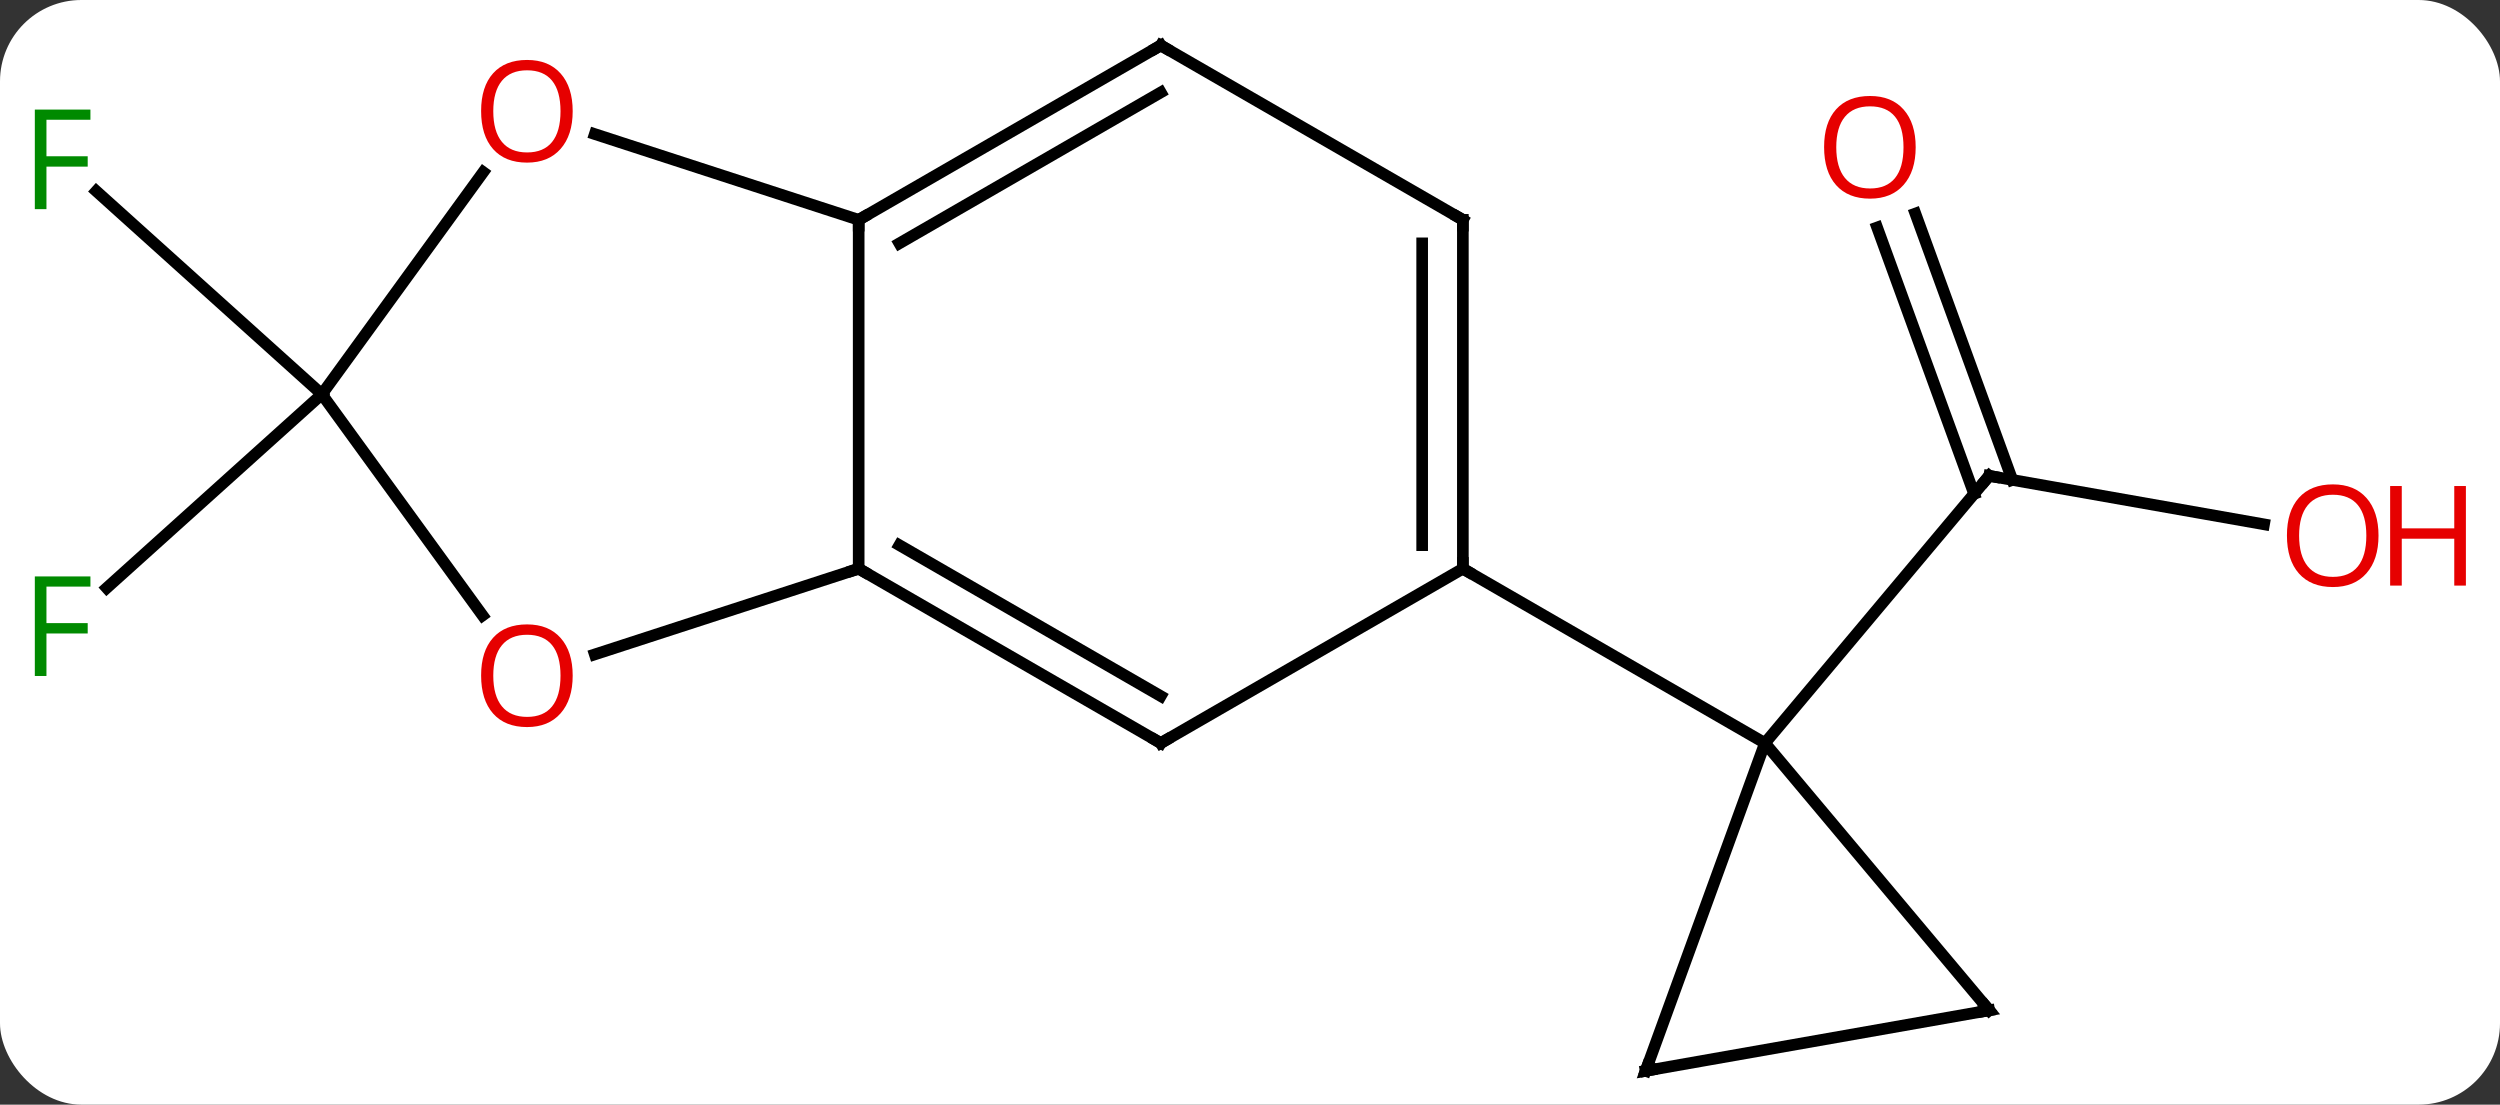 <svg width="215" viewBox="0 0 215 95" style="fill-opacity:1; color-rendering:auto; color-interpolation:auto; text-rendering:auto; stroke:black; stroke-linecap:square; stroke-miterlimit:10; shape-rendering:auto; stroke-opacity:1; fill:black; stroke-dasharray:none; font-weight:normal; stroke-width:1; font-family:'Open Sans'; font-style:normal; stroke-linejoin:miter; font-size:12; stroke-dashoffset:0; image-rendering:auto;" height="95" class="cas-substance-image" xmlns:xlink="http://www.w3.org/1999/xlink" xmlns="http://www.w3.org/2000/svg"><rect x="0" y="0" width="215" height="95" fill="#333333" stroke="none"/><svg class="cas-substance-single-component"><rect y="0" x="0" width="215" stroke="none" ry="7" rx="7" height="95" fill="white" class="cas-substance-group"/><svg y="0" x="0" width="215" viewBox="0 0 215 95" style="fill:black;" height="95" class="cas-substance-single-component-image"><svg><g><g transform="translate(103,48)" style="text-rendering:geometricPrecision; color-rendering:optimizeQuality; color-interpolation:linearRGB; stroke-linecap:butt; image-rendering:optimizeQuality;"><line y2="-2.908" y1="-7.077" x2="91.707" x1="68.07" style="fill:none;"/><line y2="-29.636" y1="-6.726" x2="61.722" x1="70.06" style="fill:none;"/><line y2="-28.439" y1="-5.529" x2="58.433" x1="66.771" style="fill:none;"/><line y2="15.906" y1="-7.077" x2="48.786" x1="68.07" style="fill:none;"/><line y2="-14.094" y1="-31.562" x2="-75.321" x1="-94.718" style="fill:none;"/><line y2="-14.094" y1="2.564" x2="-75.321" x1="-93.822" style="fill:none;"/><line y2="38.886" y1="15.906" x2="68.07" x1="48.786" style="fill:none;"/><line y2="44.094" y1="15.906" x2="38.526" x1="48.786" style="fill:none;"/><line y2="0.906" y1="15.906" x2="22.806" x1="48.786" style="fill:none;"/><line y2="44.094" y1="38.886" x2="38.526" x1="68.07" style="fill:none;"/><line y2="15.906" y1="0.906" x2="-3.174" x1="22.806" style="fill:none;"/><line y2="-29.094" y1="0.906" x2="22.806" x1="22.806" style="fill:none;"/><line y2="-27.073" y1="-1.115" x2="19.306" x1="19.306" style="fill:none;"/><line y2="0.906" y1="15.906" x2="-29.154" x1="-3.174" style="fill:none;"/><line y2="-1.115" y1="11.864" x2="-25.654" x1="-3.174" style="fill:none;"/><line y2="-44.094" y1="-29.094" x2="-3.174" x1="22.806" style="fill:none;"/><line y2="-29.094" y1="0.906" x2="-29.154" x1="-29.154" style="fill:none;"/><line y2="8.279" y1="0.906" x2="-51.847" x1="-29.154" style="fill:none;"/><line y2="-29.094" y1="-44.094" x2="-29.154" x1="-3.174" style="fill:none;"/><line y2="-27.073" y1="-40.053" x2="-25.654" x1="-3.174" style="fill:none;"/><line y2="-36.469" y1="-29.094" x2="-51.847" x1="-29.154" style="fill:none;"/><line y2="-14.094" y1="4.929" x2="-75.321" x1="-61.499" style="fill:none;"/><line y2="-14.094" y1="-33.195" x2="-75.321" x1="-61.444" style="fill:none;"/><path style="fill:none; stroke-miterlimit:5;" d="M68.562 -6.99 L68.07 -7.077 L67.749 -6.694"/></g><g transform="translate(103,48)" style="stroke-linecap:butt; fill:rgb(230,0,0); text-rendering:geometricPrecision; color-rendering:optimizeQuality; image-rendering:optimizeQuality; font-family:'Open Sans'; stroke:rgb(230,0,0); color-interpolation:linearRGB; stroke-miterlimit:5;"><path style="stroke:none;" d="M101.552 -1.936 Q101.552 0.126 100.512 1.306 Q99.473 2.486 97.63 2.486 Q95.739 2.486 94.708 1.321 Q93.677 0.157 93.677 -1.952 Q93.677 -4.046 94.708 -5.194 Q95.739 -6.343 97.63 -6.343 Q99.489 -6.343 100.52 -5.171 Q101.552 -3.999 101.552 -1.936 ZM94.723 -1.936 Q94.723 -0.202 95.466 0.704 Q96.208 1.611 97.63 1.611 Q99.052 1.611 99.778 0.712 Q100.505 -0.186 100.505 -1.936 Q100.505 -3.671 99.778 -4.561 Q99.052 -5.452 97.63 -5.452 Q96.208 -5.452 95.466 -4.553 Q94.723 -3.655 94.723 -1.936 Z"/><path style="stroke:none;" d="M109.067 2.361 L108.067 2.361 L108.067 -1.671 L103.552 -1.671 L103.552 2.361 L102.552 2.361 L102.552 -6.202 L103.552 -6.202 L103.552 -2.561 L108.067 -2.561 L108.067 -6.202 L109.067 -6.202 L109.067 2.361 Z"/><path style="stroke:none;" d="M61.748 -35.338 Q61.748 -33.276 60.708 -32.096 Q59.669 -30.916 57.826 -30.916 Q55.935 -30.916 54.904 -32.081 Q53.873 -33.245 53.873 -35.354 Q53.873 -37.448 54.904 -38.596 Q55.935 -39.745 57.826 -39.745 Q59.685 -39.745 60.716 -38.573 Q61.748 -37.401 61.748 -35.338 ZM54.919 -35.338 Q54.919 -33.604 55.662 -32.698 Q56.404 -31.791 57.826 -31.791 Q59.248 -31.791 59.974 -32.69 Q60.701 -33.588 60.701 -35.338 Q60.701 -37.073 59.974 -37.963 Q59.248 -38.854 57.826 -38.854 Q56.404 -38.854 55.662 -37.956 Q54.919 -37.057 54.919 -35.338 Z"/><path style="fill:rgb(0,138,0); stroke:none;" d="M-99.005 -30.014 L-100.005 -30.014 L-100.005 -38.576 L-95.223 -38.576 L-95.223 -37.701 L-99.005 -37.701 L-99.005 -34.561 L-95.458 -34.561 L-95.458 -33.67 L-99.005 -33.67 L-99.005 -30.014 Z"/><path style="fill:rgb(0,138,0); stroke:none;" d="M-99.005 10.135 L-100.005 10.135 L-100.005 1.573 L-95.223 1.573 L-95.223 2.448 L-99.005 2.448 L-99.005 5.588 L-95.458 5.588 L-95.458 6.479 L-99.005 6.479 L-99.005 10.135 Z"/><path style="fill:none; stroke:black;" d="M67.749 38.503 L68.07 38.886 L67.578 38.973"/><path style="fill:none; stroke:black;" d="M38.697 43.624 L38.526 44.094 L39.018 44.007"/><path style="fill:none; stroke:black;" d="M22.806 0.406 L22.806 0.906 L23.239 1.156"/><path style="fill:none; stroke:black;" d="M-2.741 15.656 L-3.174 15.906 L-3.607 15.656"/><path style="fill:none; stroke:black;" d="M22.806 -28.594 L22.806 -29.094 L22.373 -29.344"/><path style="fill:none; stroke:black;" d="M-28.721 1.156 L-29.154 0.906 L-29.63 1.06"/><path style="fill:none; stroke:black;" d="M-2.741 -43.844 L-3.174 -44.094 L-3.607 -43.844"/><path style="fill:none; stroke:black;" d="M-28.721 -29.344 L-29.154 -29.094 L-29.154 -28.594"/><path style="stroke:none;" d="M-53.749 10.106 Q-53.749 12.168 -54.789 13.348 Q-55.828 14.528 -57.671 14.528 Q-59.562 14.528 -60.593 13.364 Q-61.624 12.199 -61.624 10.09 Q-61.624 7.996 -60.593 6.848 Q-59.562 5.699 -57.671 5.699 Q-55.812 5.699 -54.781 6.871 Q-53.749 8.043 -53.749 10.106 ZM-60.578 10.106 Q-60.578 11.84 -59.835 12.746 Q-59.093 13.653 -57.671 13.653 Q-56.249 13.653 -55.523 12.754 Q-54.796 11.856 -54.796 10.106 Q-54.796 8.371 -55.523 7.481 Q-56.249 6.59 -57.671 6.59 Q-59.093 6.59 -59.835 7.489 Q-60.578 8.387 -60.578 10.106 Z"/><path style="stroke:none;" d="M-53.749 -38.437 Q-53.749 -36.375 -54.789 -35.195 Q-55.828 -34.015 -57.671 -34.015 Q-59.562 -34.015 -60.593 -35.179 Q-61.624 -36.344 -61.624 -38.453 Q-61.624 -40.547 -60.593 -41.695 Q-59.562 -42.844 -57.671 -42.844 Q-55.812 -42.844 -54.781 -41.672 Q-53.749 -40.5 -53.749 -38.437 ZM-60.578 -38.437 Q-60.578 -36.703 -59.835 -35.797 Q-59.093 -34.89 -57.671 -34.89 Q-56.249 -34.89 -55.523 -35.789 Q-54.796 -36.687 -54.796 -38.437 Q-54.796 -40.172 -55.523 -41.062 Q-56.249 -41.953 -57.671 -41.953 Q-59.093 -41.953 -59.835 -41.054 Q-60.578 -40.156 -60.578 -38.437 Z"/></g></g></svg></svg></svg></svg>